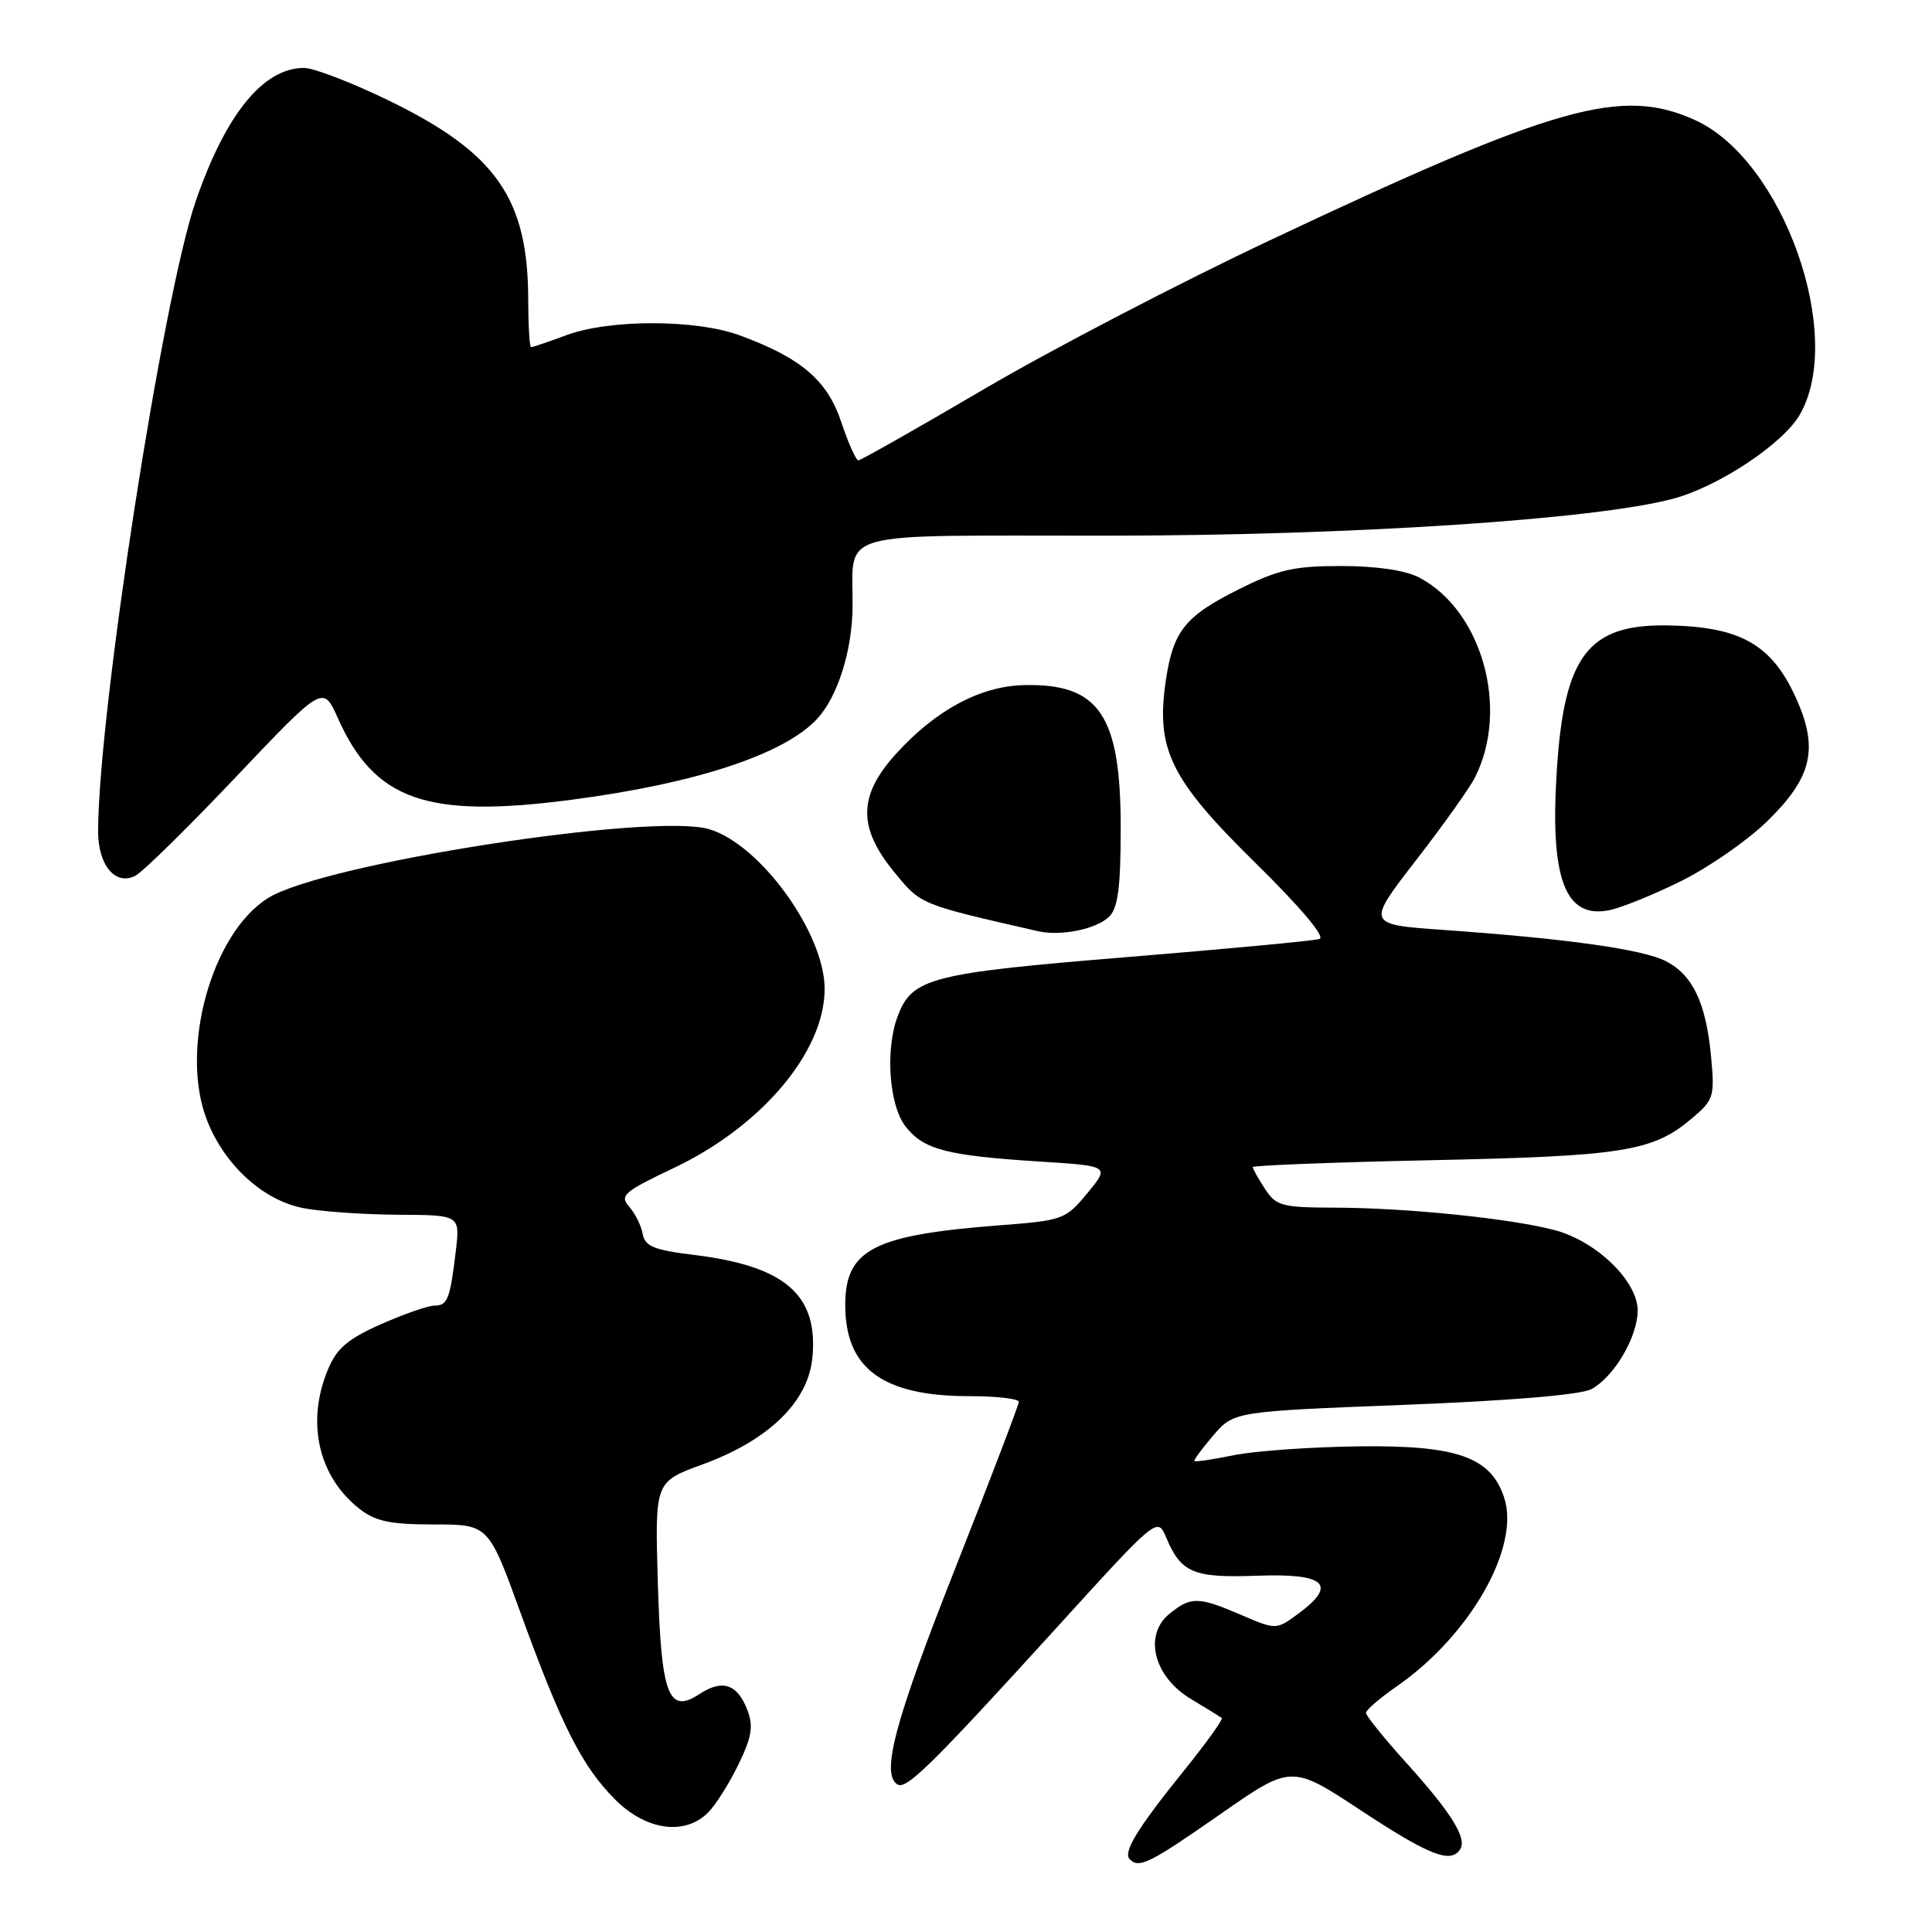 <?xml version="1.0" encoding="UTF-8" standalone="no"?>
<!DOCTYPE svg PUBLIC "-//W3C//DTD SVG 1.1//EN" "http://www.w3.org/Graphics/SVG/1.1/DTD/svg11.dtd" >
<svg xmlns="http://www.w3.org/2000/svg" xmlns:xlink="http://www.w3.org/1999/xlink" version="1.1" viewBox="0 0 256 256">
 <g >
 <path fill="currentColor"
d=" M 161.67 240.41 C 171.12 233.82 171.12 233.82 180.36 239.91 C 189.41 245.87 192.27 246.99 193.49 245.02 C 194.40 243.55 192.28 240.16 186.34 233.58 C 183.40 230.32 181.00 227.35 181.00 226.97 C 181.00 226.58 182.84 225.00 185.09 223.44 C 194.82 216.69 201.49 204.96 199.30 198.41 C 197.52 193.05 193.04 191.48 180.00 191.65 C 173.68 191.73 166.25 192.26 163.50 192.82 C 160.75 193.38 158.40 193.73 158.27 193.60 C 158.14 193.48 159.27 191.95 160.77 190.20 C 163.50 187.03 163.50 187.03 186.06 186.15 C 200.05 185.61 209.47 184.82 210.86 184.07 C 213.87 182.46 216.99 177.16 217.00 173.65 C 217.00 169.77 211.58 164.50 206.05 163.01 C 200.33 161.47 186.37 160.04 176.87 160.02 C 169.86 160.00 169.10 159.80 167.62 157.54 C 166.73 156.18 166.00 154.88 166.00 154.65 C 166.00 154.42 176.69 154.01 189.75 153.73 C 214.99 153.20 218.99 152.57 224.09 148.27 C 227.09 145.75 227.22 145.34 226.73 140.06 C 226.07 132.92 224.32 129.22 220.76 127.37 C 217.69 125.79 207.68 124.38 191.27 123.22 C 181.05 122.50 181.05 122.50 187.62 114.00 C 191.24 109.33 194.76 104.38 195.45 103.00 C 200.04 93.90 196.36 80.83 188.00 76.50 C 186.19 75.56 182.32 75.00 177.71 75.00 C 171.45 75.00 169.37 75.47 164.12 78.10 C 156.99 81.66 155.43 83.63 154.46 90.29 C 153.15 99.30 155.11 103.29 166.26 114.25 C 172.31 120.20 175.66 124.16 174.84 124.42 C 174.10 124.66 162.57 125.74 149.22 126.83 C 123.33 128.95 120.87 129.58 118.96 134.62 C 117.27 139.05 117.80 146.48 120.01 149.29 C 122.41 152.34 125.47 153.13 137.77 153.91 C 147.05 154.50 147.05 154.50 144.08 158.10 C 141.19 161.60 140.86 161.72 132.32 162.37 C 115.73 163.65 112.00 165.58 112.00 172.93 C 112.00 181.35 116.98 185.00 128.47 185.00 C 132.06 185.00 135.00 185.34 135.00 185.75 C 134.99 186.16 131.17 196.18 126.50 208.00 C 118.56 228.11 116.70 235.08 118.92 236.45 C 120.10 237.18 123.47 233.85 139.95 215.74 C 153.37 200.98 153.37 200.98 154.53 203.74 C 156.51 208.43 158.12 209.10 166.62 208.79 C 175.60 208.46 177.25 209.96 172.09 213.78 C 169.11 215.98 169.11 215.98 164.47 213.99 C 158.77 211.54 157.81 211.53 154.97 213.83 C 151.49 216.64 152.87 222.16 157.78 225.11 C 159.83 226.34 161.67 227.48 161.89 227.64 C 162.10 227.81 159.81 230.99 156.80 234.72 C 150.68 242.31 148.77 245.44 149.70 246.37 C 150.94 247.61 152.34 246.91 161.67 240.41 Z  M 93.83 240.17 C 94.83 239.17 96.64 236.30 97.85 233.80 C 99.61 230.18 99.85 228.73 99.04 226.61 C 97.72 223.15 95.74 222.47 92.72 224.45 C 88.54 227.19 87.61 224.70 87.16 209.55 C 86.78 196.35 86.78 196.35 93.05 194.06 C 101.81 190.87 107.06 185.79 107.64 179.96 C 108.47 171.61 104.08 167.77 92.01 166.29 C 86.66 165.64 85.46 165.15 85.16 163.50 C 84.96 162.40 84.15 160.77 83.36 159.88 C 82.07 158.42 82.67 157.90 89.31 154.75 C 100.94 149.23 109.27 139.33 109.27 131.04 C 109.27 123.69 100.77 111.91 94.00 109.88 C 86.49 107.63 42.94 114.40 35.56 118.97 C 28.07 123.59 23.80 138.94 27.38 148.31 C 29.66 154.30 34.82 159.04 40.17 160.08 C 42.55 160.54 48.20 160.93 52.73 160.96 C 60.96 161.00 60.96 161.00 60.40 165.75 C 59.63 172.17 59.31 173.00 57.56 173.00 C 56.73 173.00 53.55 174.11 50.49 175.46 C 46.11 177.40 44.62 178.66 43.47 181.43 C 40.54 188.42 42.16 195.62 47.61 199.91 C 49.75 201.59 51.68 202.00 57.50 202.00 C 64.73 202.00 64.73 202.00 68.99 213.75 C 74.42 228.72 77.14 234.07 81.53 238.47 C 85.62 242.55 90.74 243.26 93.83 240.17 Z  M 146.99 121.44 C 148.14 120.29 148.50 117.50 148.50 109.71 C 148.50 94.74 145.66 90.55 135.69 90.78 C 129.88 90.91 123.94 94.11 118.67 99.95 C 113.72 105.43 113.66 109.66 118.47 115.53 C 122.05 119.90 121.76 119.78 137.50 123.38 C 140.58 124.09 145.31 123.12 146.99 121.44 Z  M 222.73 116.76 C 226.36 114.97 231.48 111.42 234.10 108.88 C 239.98 103.18 240.96 99.39 238.20 92.99 C 234.94 85.45 230.76 83.01 220.86 82.87 C 210.45 82.72 207.26 86.91 206.29 102.00 C 205.35 116.40 207.36 121.78 213.22 120.61 C 214.82 120.29 219.09 118.56 222.73 116.76 Z  M 31.30 102.91 C 42.81 90.78 42.81 90.78 44.76 95.14 C 49.64 106.06 56.54 108.48 75.68 105.98 C 92.29 103.81 104.06 99.91 108.35 95.17 C 111.02 92.21 112.90 86.24 112.97 80.50 C 113.09 70.05 109.70 71.00 146.87 70.98 C 179.12 70.96 211.46 68.84 221.75 66.07 C 227.73 64.46 236.21 58.83 238.45 55.00 C 244.55 44.57 236.29 21.21 224.62 15.92 C 214.89 11.50 206.30 13.91 168.50 31.73 C 156.40 37.43 139.26 46.35 130.41 51.55 C 121.55 56.75 114.05 61.00 113.74 61.00 C 113.42 61.00 112.41 58.73 111.48 55.95 C 109.64 50.40 106.14 47.41 98.00 44.43 C 92.22 42.31 80.83 42.29 75.12 44.39 C 72.72 45.28 70.58 46.00 70.37 46.00 C 70.17 46.00 70.00 43.19 69.99 39.75 C 69.98 26.31 65.76 20.26 51.57 13.35 C 46.66 10.96 41.58 9.00 40.29 9.00 C 34.90 9.00 29.94 15.08 25.96 26.58 C 21.57 39.25 13.02 94.46 13.00 110.18 C 13.00 114.69 15.33 117.43 17.97 116.02 C 18.97 115.48 24.98 109.58 31.30 102.91 Z "/>
</g>
</svg>